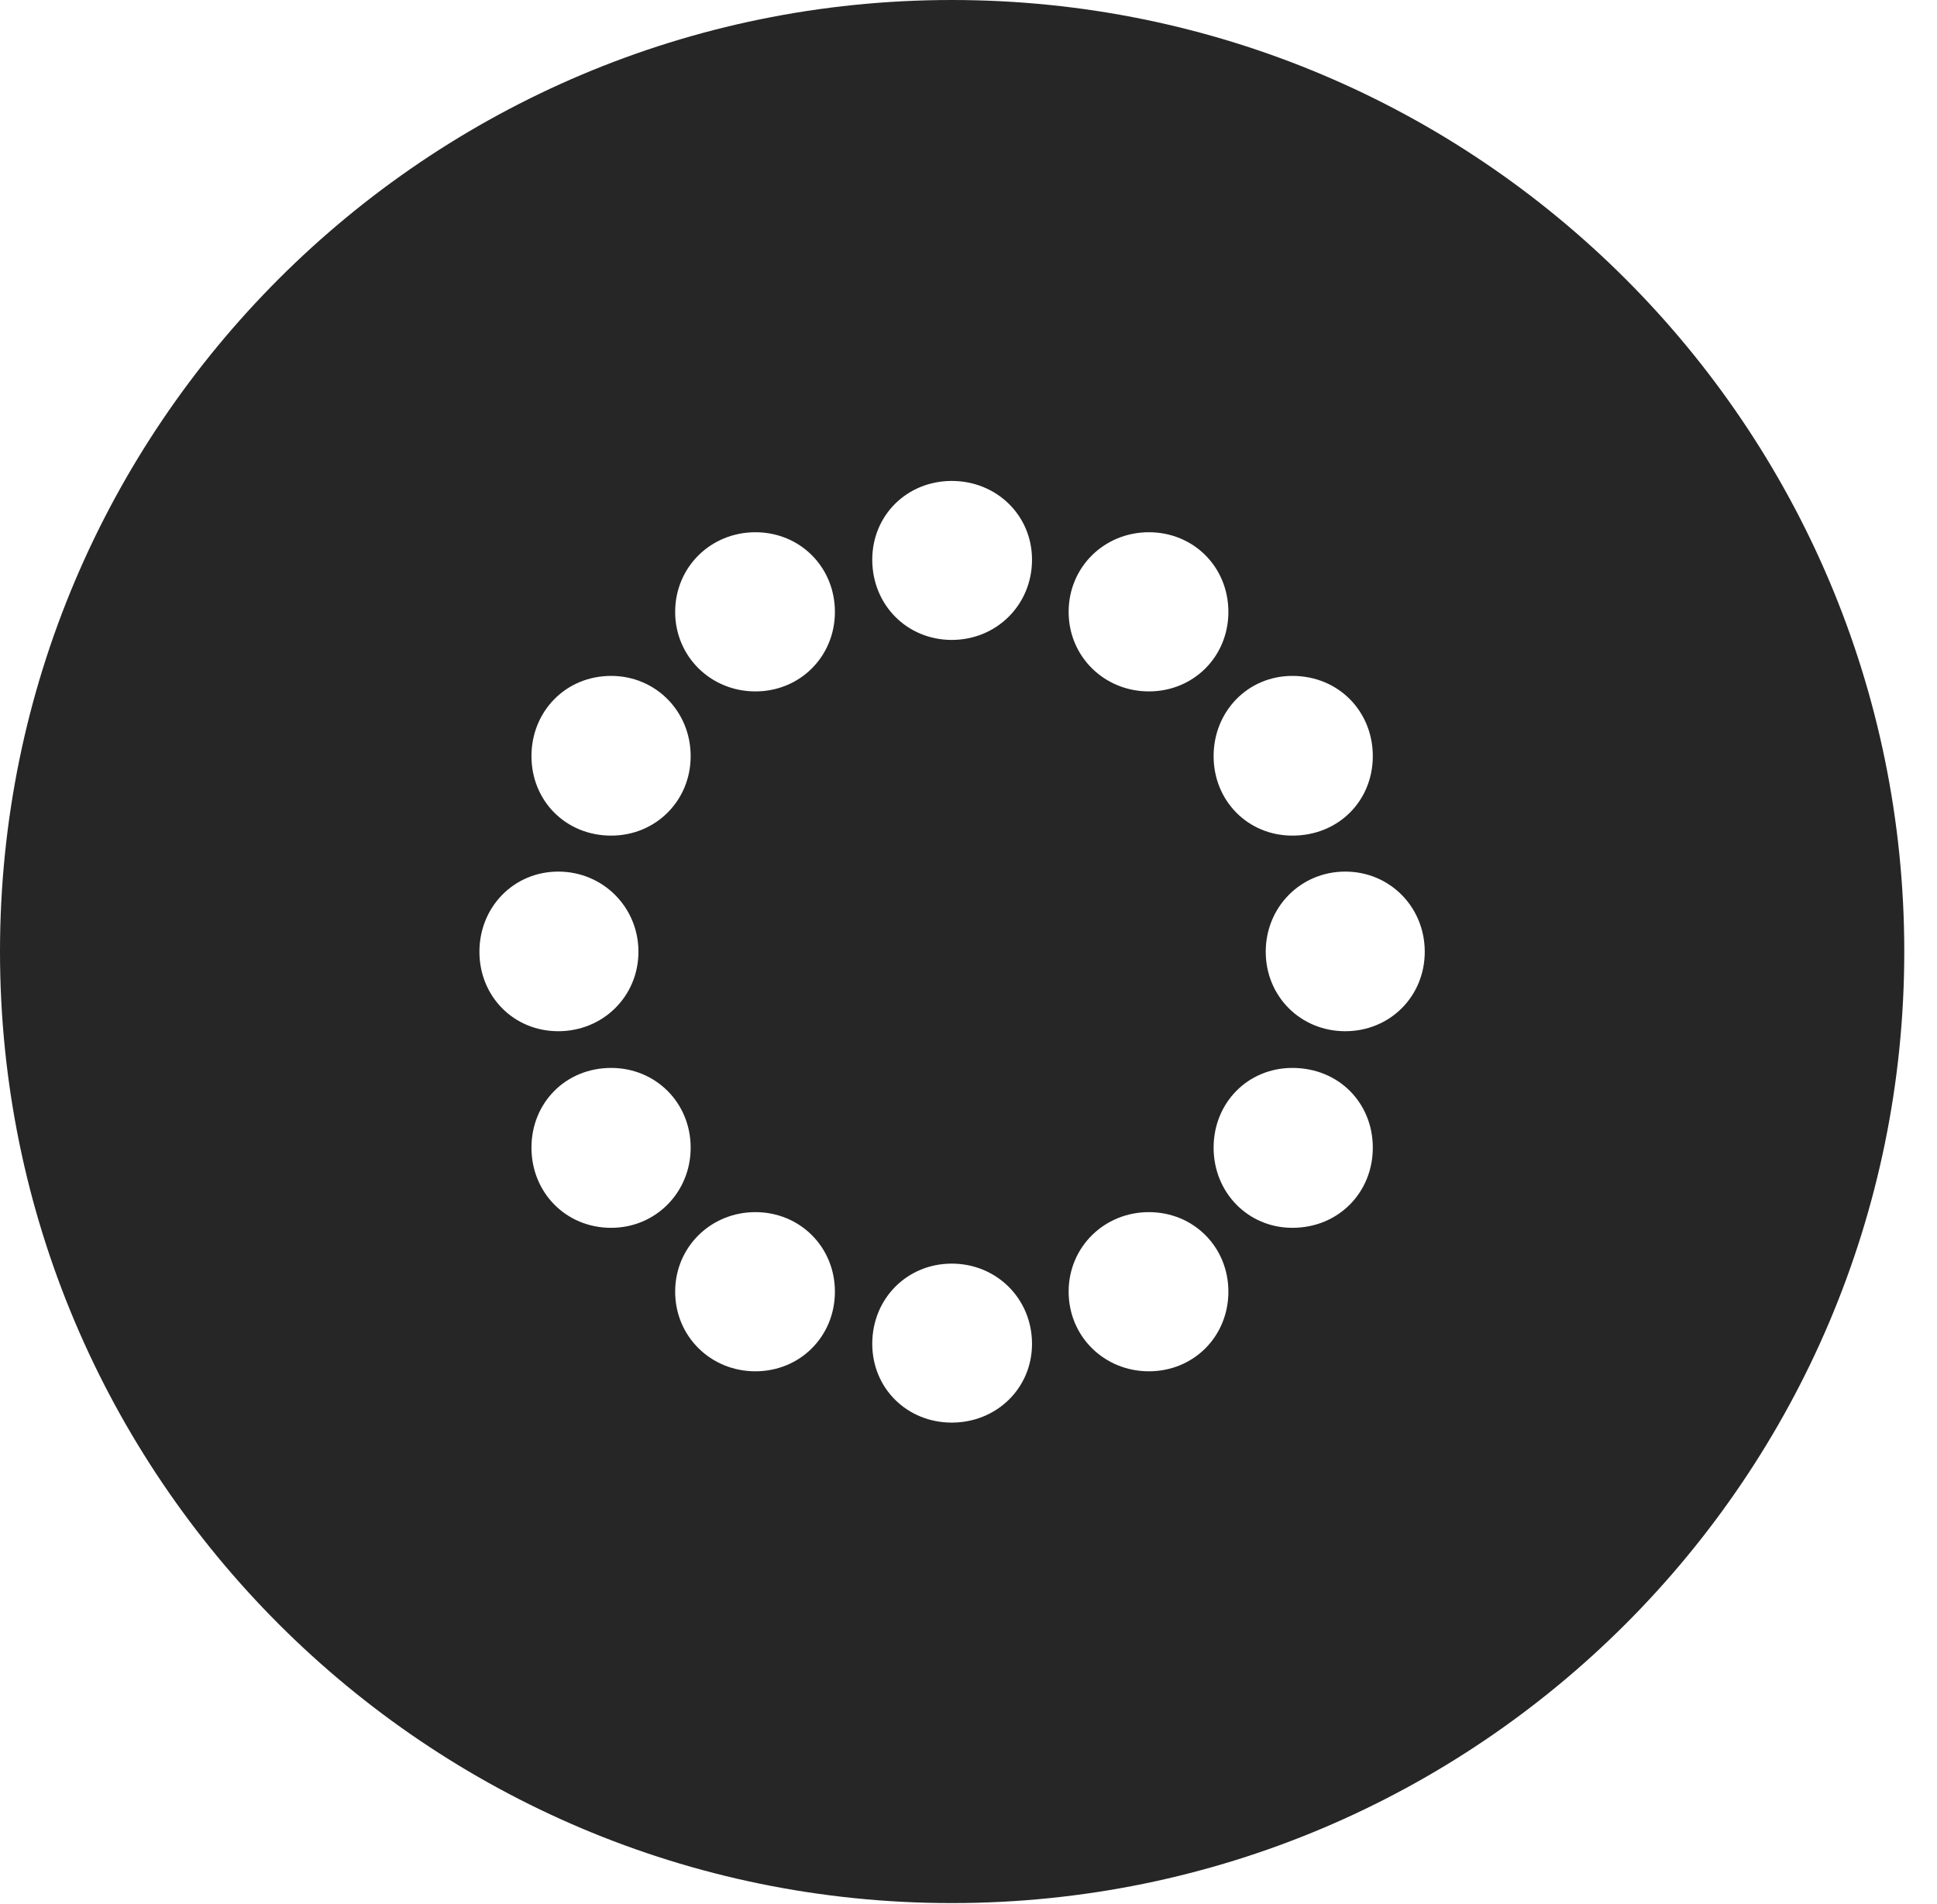 <?xml version="1.0" encoding="UTF-8"?>
<!--Generator: Apple Native CoreSVG 326-->
<!DOCTYPE svg PUBLIC "-//W3C//DTD SVG 1.1//EN" "http://www.w3.org/Graphics/SVG/1.1/DTD/svg11.dtd">
<svg version="1.1" xmlns="http://www.w3.org/2000/svg" xmlns:xlink="http://www.w3.org/1999/xlink"
       viewBox="0 0 21.365 21.006">
       <g>
              <rect height="21.006" opacity="0" width="21.365" x="0" y="0" />
              <path d="M21.004 10.498C21.004 16.292 16.302 20.996 10.498 20.996C4.704 20.996 0 16.292 0 10.498C0 4.702 4.704 0 10.498 0C16.302 0 21.004 4.702 21.004 10.498ZM9.621 14.826C9.621 15.318 10.006 15.695 10.498 15.695C10.99 15.695 11.383 15.318 11.383 14.826C11.383 14.326 10.99 13.941 10.498 13.941C10.006 13.941 9.621 14.326 9.621 14.826ZM11.787 14.25C11.787 14.745 12.18 15.129 12.672 15.129C13.166 15.129 13.549 14.745 13.549 14.25C13.549 13.758 13.166 13.373 12.672 13.373C12.18 13.373 11.787 13.758 11.787 14.25ZM7.447 14.25C7.447 14.745 7.84 15.129 8.332 15.129C8.824 15.129 9.209 14.745 9.209 14.25C9.209 13.758 8.824 13.373 8.332 13.373C7.84 13.373 7.447 13.758 7.447 14.25ZM13.386 12.662C13.386 13.154 13.763 13.546 14.255 13.546C14.765 13.546 15.142 13.154 15.142 12.662C15.142 12.167 14.765 11.782 14.255 11.782C13.763 11.782 13.386 12.167 13.386 12.662ZM5.862 12.662C5.862 13.154 6.239 13.546 6.741 13.546C7.233 13.546 7.618 13.154 7.618 12.662C7.618 12.167 7.233 11.782 6.741 11.782C6.239 11.782 5.862 12.167 5.862 12.662ZM13.961 10.5C13.961 10.993 14.346 11.377 14.838 11.377C15.331 11.377 15.715 10.993 15.715 10.5C15.715 10.008 15.331 9.616 14.838 9.616C14.346 9.616 13.961 10.008 13.961 10.5ZM5.288 10.5C5.288 10.993 5.666 11.377 6.158 11.377C6.65 11.377 7.042 10.993 7.042 10.5C7.042 10.008 6.65 9.616 6.158 9.616C5.666 9.616 5.288 10.008 5.288 10.5ZM13.386 8.342C13.386 8.834 13.763 9.219 14.255 9.219C14.765 9.219 15.142 8.834 15.142 8.342C15.142 7.849 14.765 7.457 14.255 7.457C13.763 7.457 13.386 7.849 13.386 8.342ZM5.862 8.342C5.862 8.834 6.239 9.219 6.741 9.219C7.233 9.219 7.618 8.834 7.618 8.342C7.618 7.849 7.233 7.457 6.741 7.457C6.239 7.457 5.862 7.849 5.862 8.342ZM11.787 6.751C11.787 7.243 12.18 7.628 12.672 7.628C13.166 7.628 13.549 7.243 13.549 6.751C13.549 6.256 13.166 5.872 12.672 5.872C12.18 5.872 11.787 6.256 11.787 6.751ZM7.447 6.751C7.447 7.243 7.84 7.628 8.332 7.628C8.824 7.628 9.209 7.243 9.209 6.751C9.209 6.256 8.824 5.872 8.332 5.872C7.84 5.872 7.447 6.256 7.447 6.751ZM9.621 6.175C9.621 6.675 10.006 7.06 10.498 7.06C10.99 7.06 11.383 6.675 11.383 6.175C11.383 5.683 10.99 5.306 10.498 5.306C10.006 5.306 9.621 5.683 9.621 6.175Z"
                     fill="currentColor" fill-opacity="0.85" />
       </g>
</svg>